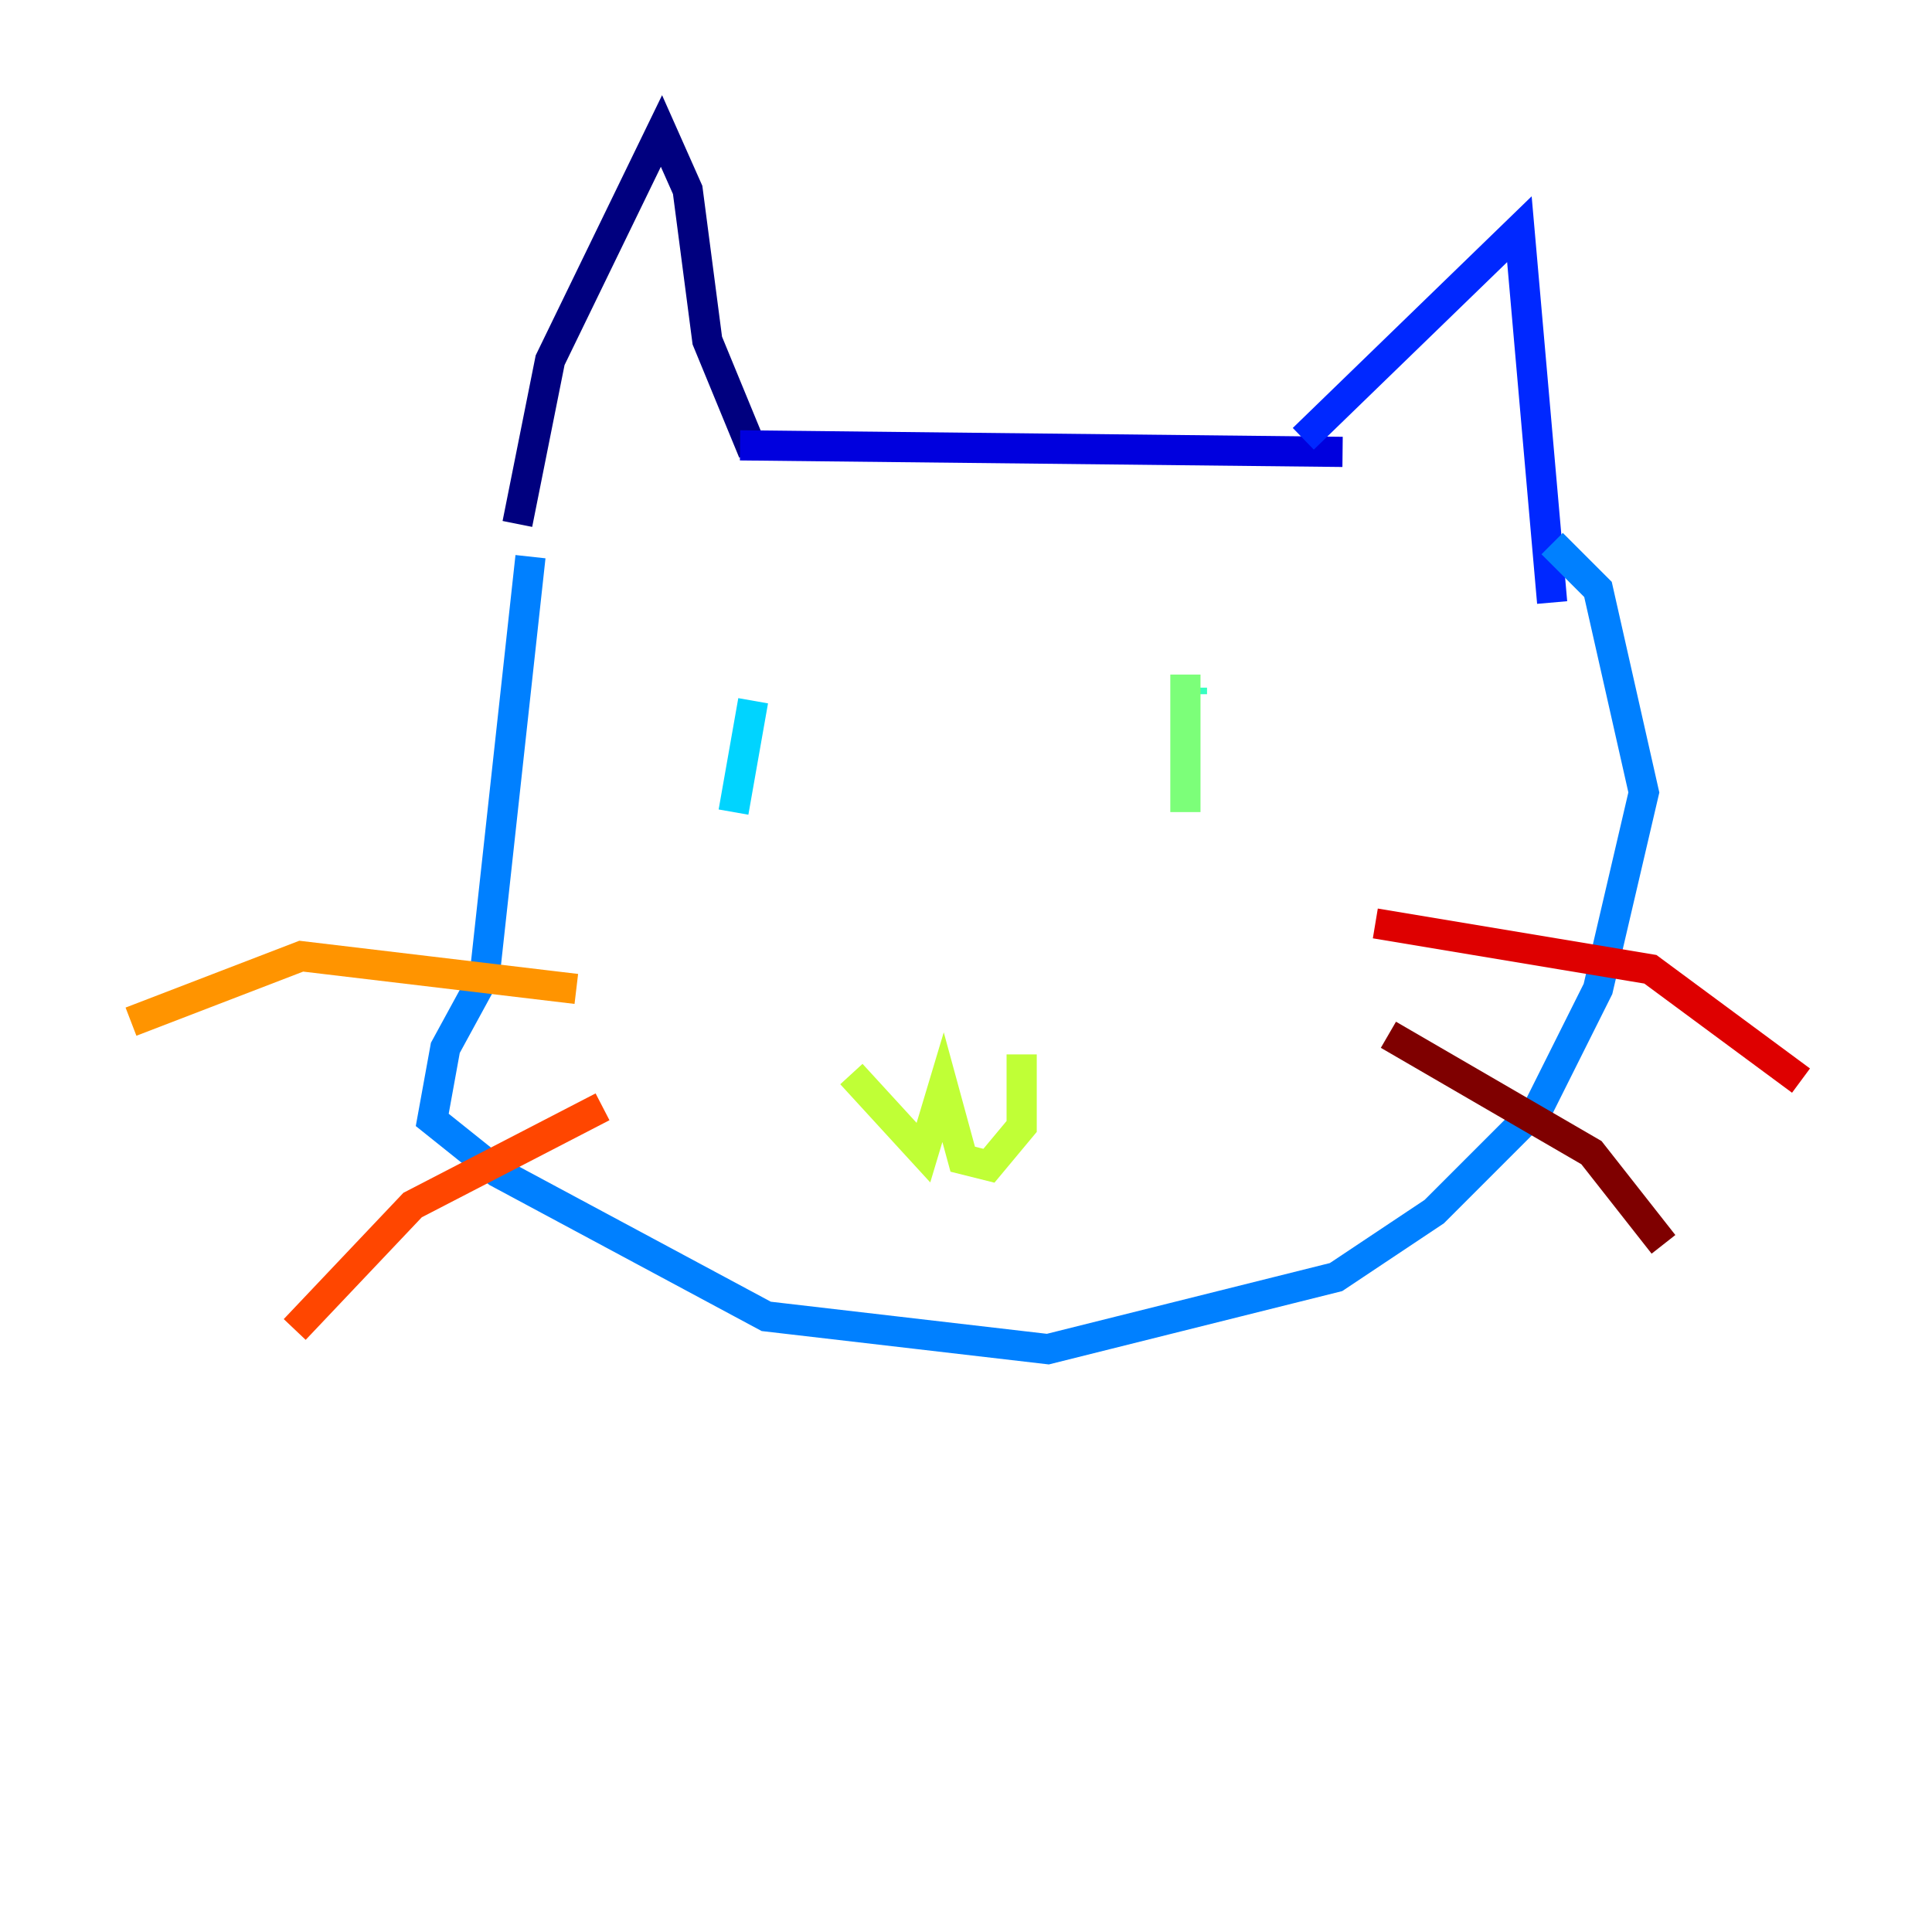 <?xml version="1.0" encoding="utf-8" ?>
<svg baseProfile="tiny" height="128" version="1.2" viewBox="0,0,128,128" width="128" xmlns="http://www.w3.org/2000/svg" xmlns:ev="http://www.w3.org/2001/xml-events" xmlns:xlink="http://www.w3.org/1999/xlink"><defs /><polyline fill="none" points="34.278,34.712 36.447,23.864 43.824,8.678 45.559,12.583 46.861,22.563 49.898,29.939" stroke="#00007f" stroke-width="2" /><polyline fill="none" points="49.031,29.505 88.949,29.939" stroke="#0000de" stroke-width="2" /><polyline fill="none" points="86.346,29.071 100.664,15.186 102.834,39.919" stroke="#0028ff" stroke-width="2" /><polyline fill="none" points="35.146,36.881 32.108,64.651 29.505,69.424 28.637,74.197 32.976,77.668 50.766,87.214 69.424,89.383 88.515,84.61 95.024,80.271 101.966,73.329 105.871,65.519 108.909,52.502 105.871,39.051 102.834,36.014" stroke="#0080ff" stroke-width="2" /><polyline fill="none" points="49.898,46.427 48.597,53.803" stroke="#00d4ff" stroke-width="2" /><polyline fill="none" points="78.969,45.559 78.969,45.993" stroke="#36ffc0" stroke-width="2" /><polyline fill="none" points="78.536,44.691 78.536,53.803" stroke="#7cff79" stroke-width="2" /><polyline fill="none" points="56.407,71.159 61.18,76.366 62.481,72.027 63.783,76.8 65.519,77.234 67.688,74.63 67.688,69.858" stroke="#c0ff36" stroke-width="2" /><polyline fill="none" points="30.807,65.519 30.807,65.519" stroke="#ffe500" stroke-width="2" /><polyline fill="none" points="38.183,65.519 19.959,63.349 8.678,67.688" stroke="#ff9400" stroke-width="2" /><polyline fill="none" points="39.919,73.329 27.336,79.837 19.525,88.081" stroke="#ff4600" stroke-width="2" /><polyline fill="none" points="91.119,61.18 109.342,64.217 119.322,71.593" stroke="#de0000" stroke-width="2" /><polyline fill="none" points="91.986,68.556 105.437,76.366 110.21,82.441" stroke="#7f0000" stroke-width="2" /></svg>